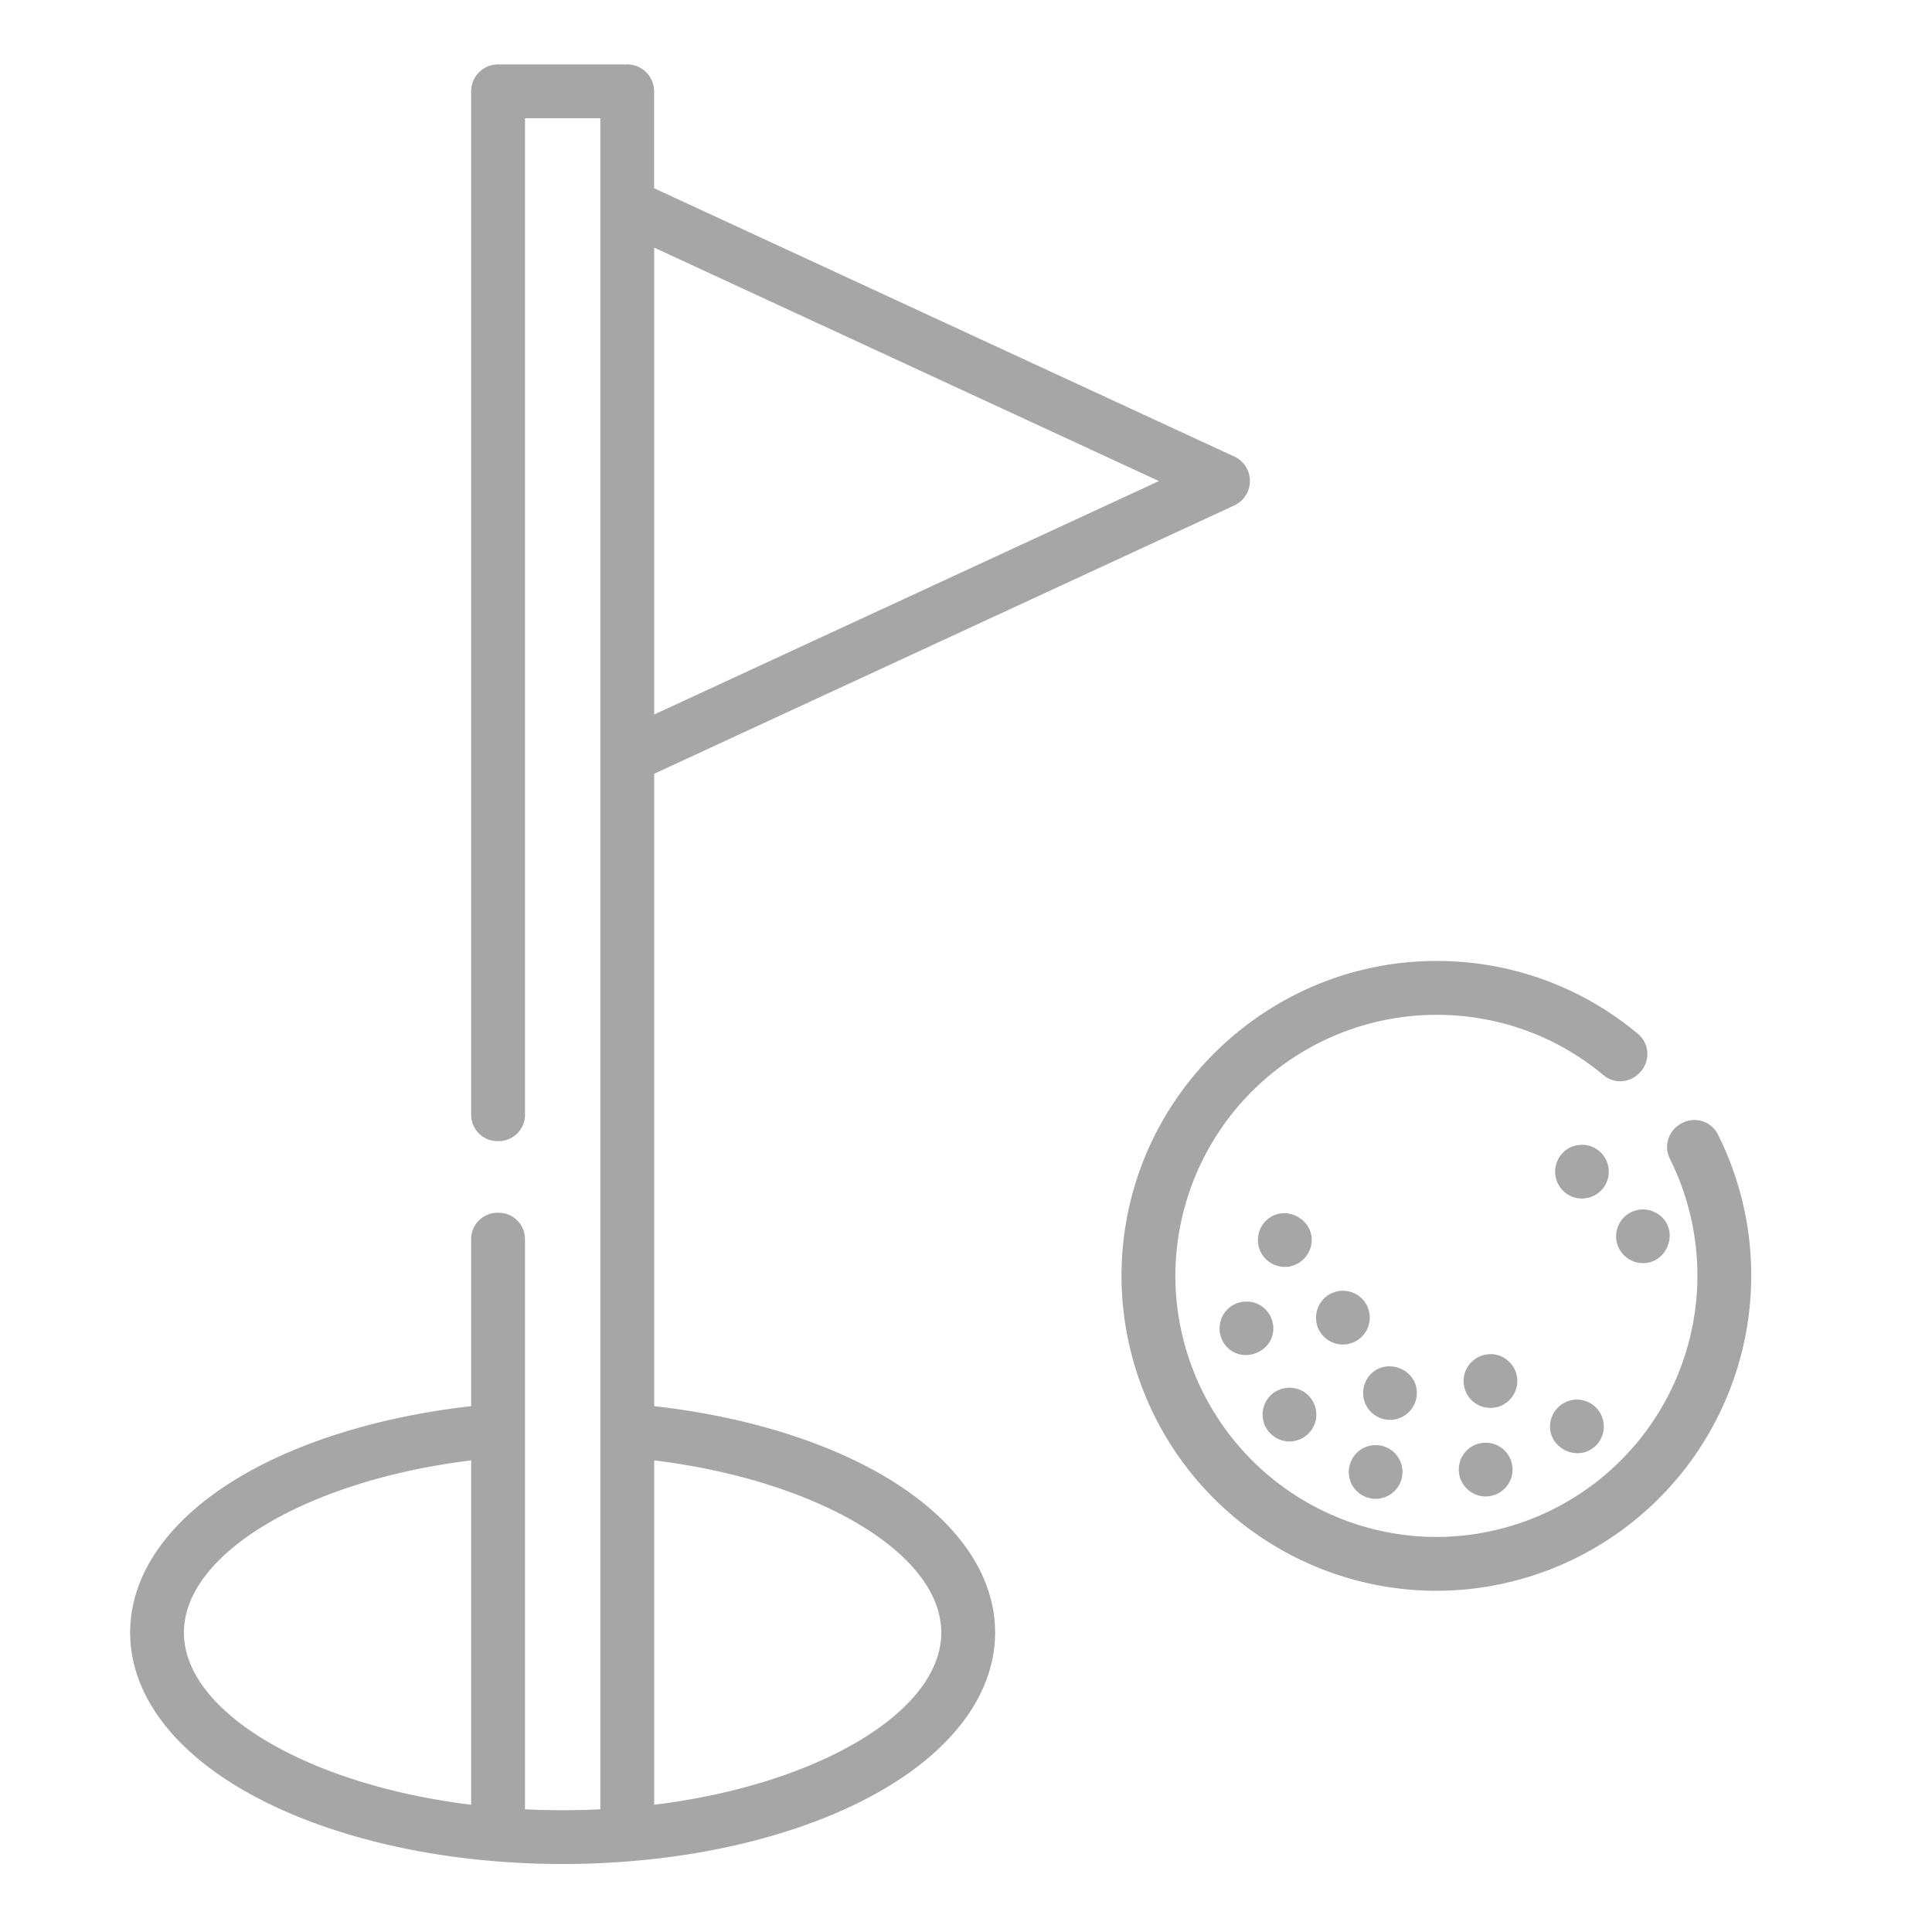<svg xmlns="http://www.w3.org/2000/svg" width="30" height="30" viewBox="0 0 30 30">
    <g fill="#A6A6A6" fill-rule="nonzero">
        <path d="M19.167 7.09l-9.01-4.167V1.418A.418.418 0 0 0 9.74 1H7.734a.418.418 0 0 0-.418.418V17.31c0 .226.182.409.408.409h.02a.408.408 0 0 0 .408-.409V1.836h1.17v26.259c-.388.018-.782.018-1.17 0V19.24a.408.408 0 0 0-.409-.408h-.02a.408.408 0 0 0-.407.408v2.595c-1.374.155-2.63.534-3.567 1.083-1.114.654-1.728 1.517-1.728 2.432 0 .914.614 1.778 1.728 2.43 1.024.601 2.428 1 3.95 1.122a12.75 12.75 0 0 0 2.075 0c1.523-.122 2.926-.52 3.95-1.121 1.115-.653 1.728-1.517 1.728-2.431 0-.915-.613-1.778-1.728-2.432-.937-.55-2.192-.929-3.566-1.083v-9.82l8.998-4.162a.419.419 0 0 0 .011-.764zM7.316 28.024c-2.534-.309-4.46-1.443-4.46-2.673 0-1.231 1.926-2.365 4.46-2.674v5.347zm7.3-2.673c0 1.23-1.924 2.364-4.458 2.673v-5.347c2.534.31 4.458 1.443 4.458 2.674zm-4.458-14.256v-7.25l7.838 3.625-7.838 3.625zM26.677 17.618a.41.41 0 0 0-.583-.165l-.016.01a.41.41 0 0 0-.146.535 4.059 4.059 0 0 1-3.847 5.862 4.065 4.065 0 0 1-3.828-3.827 4.059 4.059 0 0 1 4.048-4.275c.96 0 1.868.33 2.595.938.161.135.399.122.548-.026l.013-.014a.409.409 0 0 0-.028-.603 4.853 4.853 0 0 0-3.097-1.131c-2.632-.016-4.824 2.082-4.918 4.712a4.896 4.896 0 0 0 4.887 5.068 4.896 4.896 0 0 0 4.372-7.084z"/>
        <path d="M20.246 21.612a.423.423 0 0 0-.466.013.42.42 0 0 0-.143.5.42.42 0 0 0 .416.257.422.422 0 0 0 .375-.316.422.422 0 0 0-.182-.454zM24.834 21.919a.42.42 0 0 0-.419-.18.422.422 0 0 0-.343.36c-.048.376.411.612.692.364a.42.42 0 0 0 .07-.544zM24.86 17.898a.422.422 0 0 0-.5-.069.421.421 0 0 0-.21.408.42.42 0 0 0 .303.359.421.421 0 0 0 .461-.174.423.423 0 0 0-.054-.524zM23.301 22.472a.422.422 0 0 0-.515.04.421.421 0 0 0-.114.435.42.42 0 0 0 .387.29.421.421 0 0 0 .408-.29.42.42 0 0 0-.166-.475zM21.626 22.534a.422.422 0 0 0-.497-.025.422.422 0 0 0-.154.508.42.42 0 0 0 .396.257.422.422 0 0 0 .383-.277.422.422 0 0 0-.128-.463zM21.133 20.15a.423.423 0 0 0-.504-.043.422.422 0 0 0-.163.513.42.42 0 0 0 .386.258.422.422 0 0 0 .386-.258.422.422 0 0 0-.105-.47zM23.553 21.363a.42.42 0 0 0-.327-.328.422.422 0 0 0-.45.213c-.08.15-.061.337.049.467.12.142.329.187.497.107a.42.42 0 0 0 .231-.46zM25.795 18.89a.421.421 0 0 0-.515-.04c-.15.099-.22.294-.168.466.05.165.198.285.37.297.384.028.6-.46.313-.724zM19.69 18.926a.422.422 0 0 0-.088.56.42.42 0 0 0 .449.174.423.423 0 0 0 .315-.364c.037-.358-.393-.594-.675-.37zM21.265 21.359a.423.423 0 0 0-.04.485.422.422 0 0 0 .453.193.422.422 0 0 0 .323-.407c0-.38-.49-.56-.736-.271zM19.436 20.218a.421.421 0 0 0-.435.186.423.423 0 0 0 .035.495c.247.288.736.108.736-.272a.42.42 0 0 0-.336-.41z"/>
    </g>
</svg>
